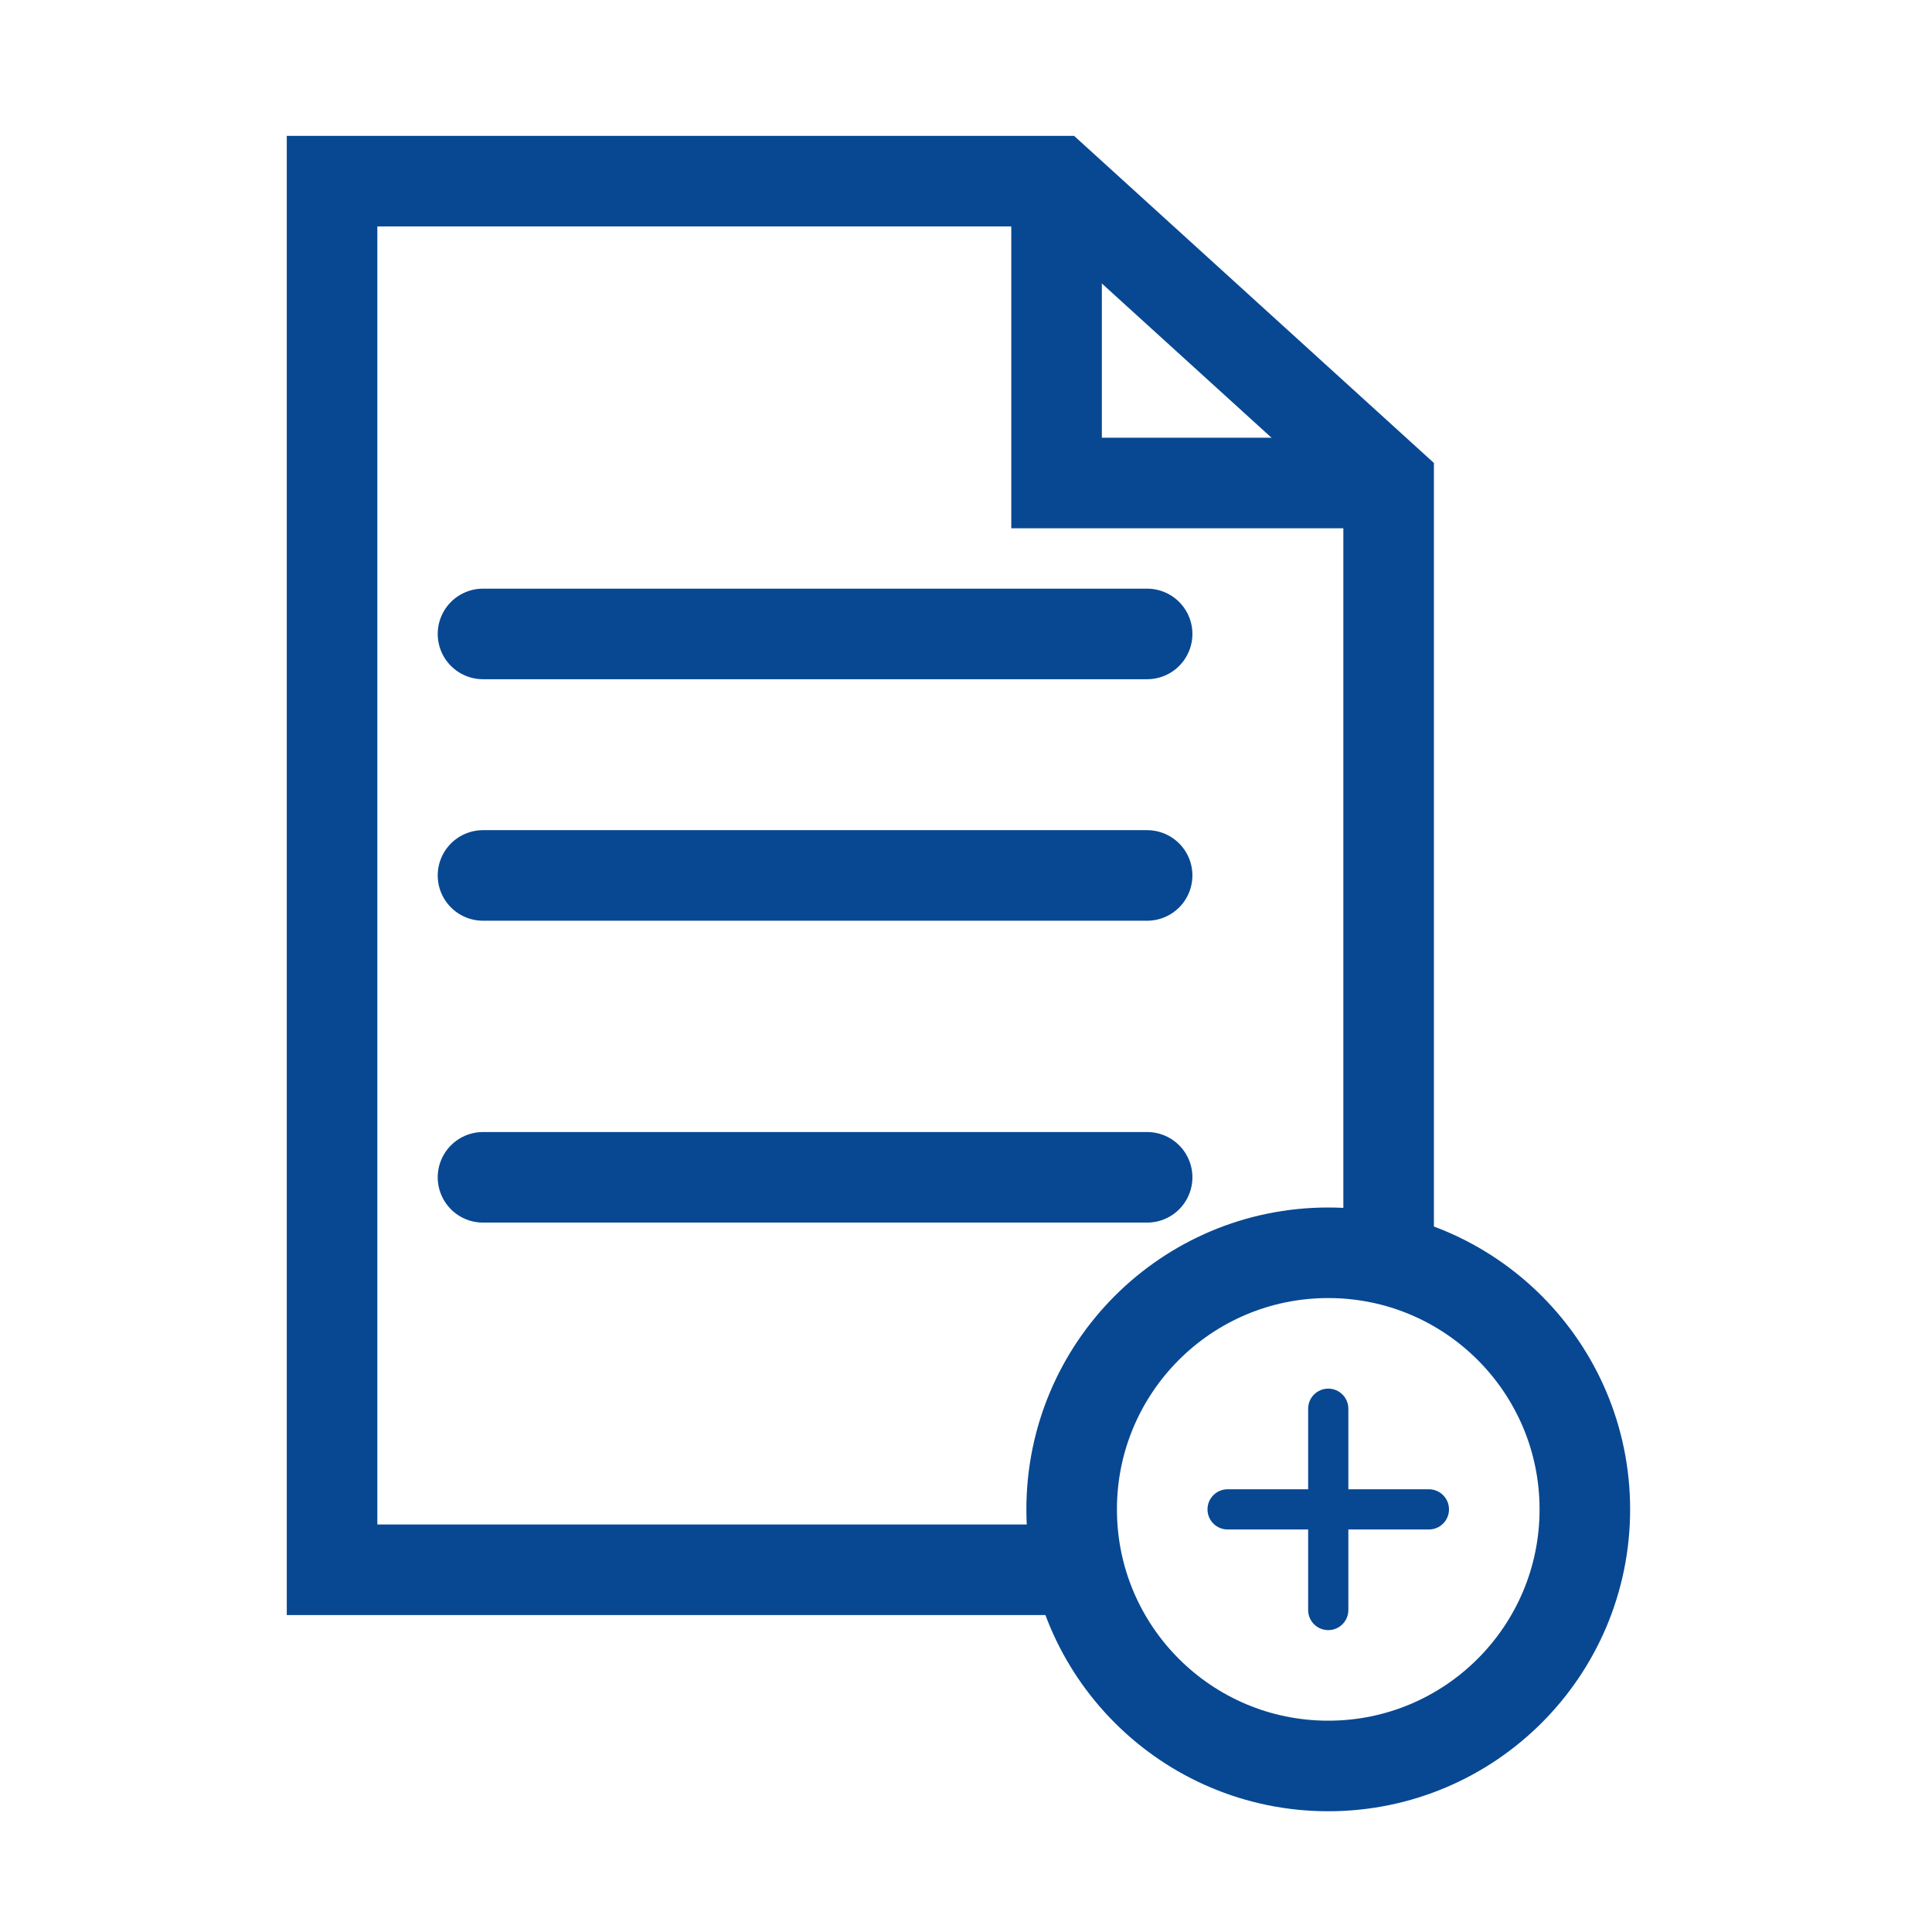<svg width="32" height="32" viewBox="0 0 32 32" fill="none" xmlns="http://www.w3.org/2000/svg">
<g clip-path="url(#clip0_181_14946)">
<path d="M22 23C22.184 23 22.333 23.149 22.333 23.333V24.667H23.667C23.851 24.667 24 24.816 24 25C24 25.184 23.851 25.333 23.667 25.333H22.333V26.667C22.333 26.851 22.184 27 22 27C21.816 27 21.667 26.851 21.667 26.667V25.333H20.333C20.149 25.333 20 25.184 20 25C20 24.816 20.149 24.667 20.333 24.667H21.667V23.333C21.667 23.149 21.816 23 22 23Z" fill="#084892"/>
<path d="M23 21V8L17.5 3H5.5V26H17.5" stroke="#084892" stroke-width="1.5"/>
<path d="M17.5 3V8H23" stroke="#084892" stroke-width="1.5"/>
<path d="M8 10.5H19" stroke="#084892" stroke-width="1.5" stroke-linecap="round"/>
<path d="M8 14.5H19" stroke="#084892" stroke-width="1.5" stroke-linecap="round"/>
<path d="M8 19.5H19" stroke="#084892" stroke-width="1.5" stroke-linecap="round"/>
<circle cx="22" cy="25" r="4.25" stroke="#084892" stroke-width="1.5"/>
</g>
<defs>
<clipPath id="clip0_181_14946">
<rect width="32" height="32" fill="white"/>
</clipPath>
</defs>
</svg>
